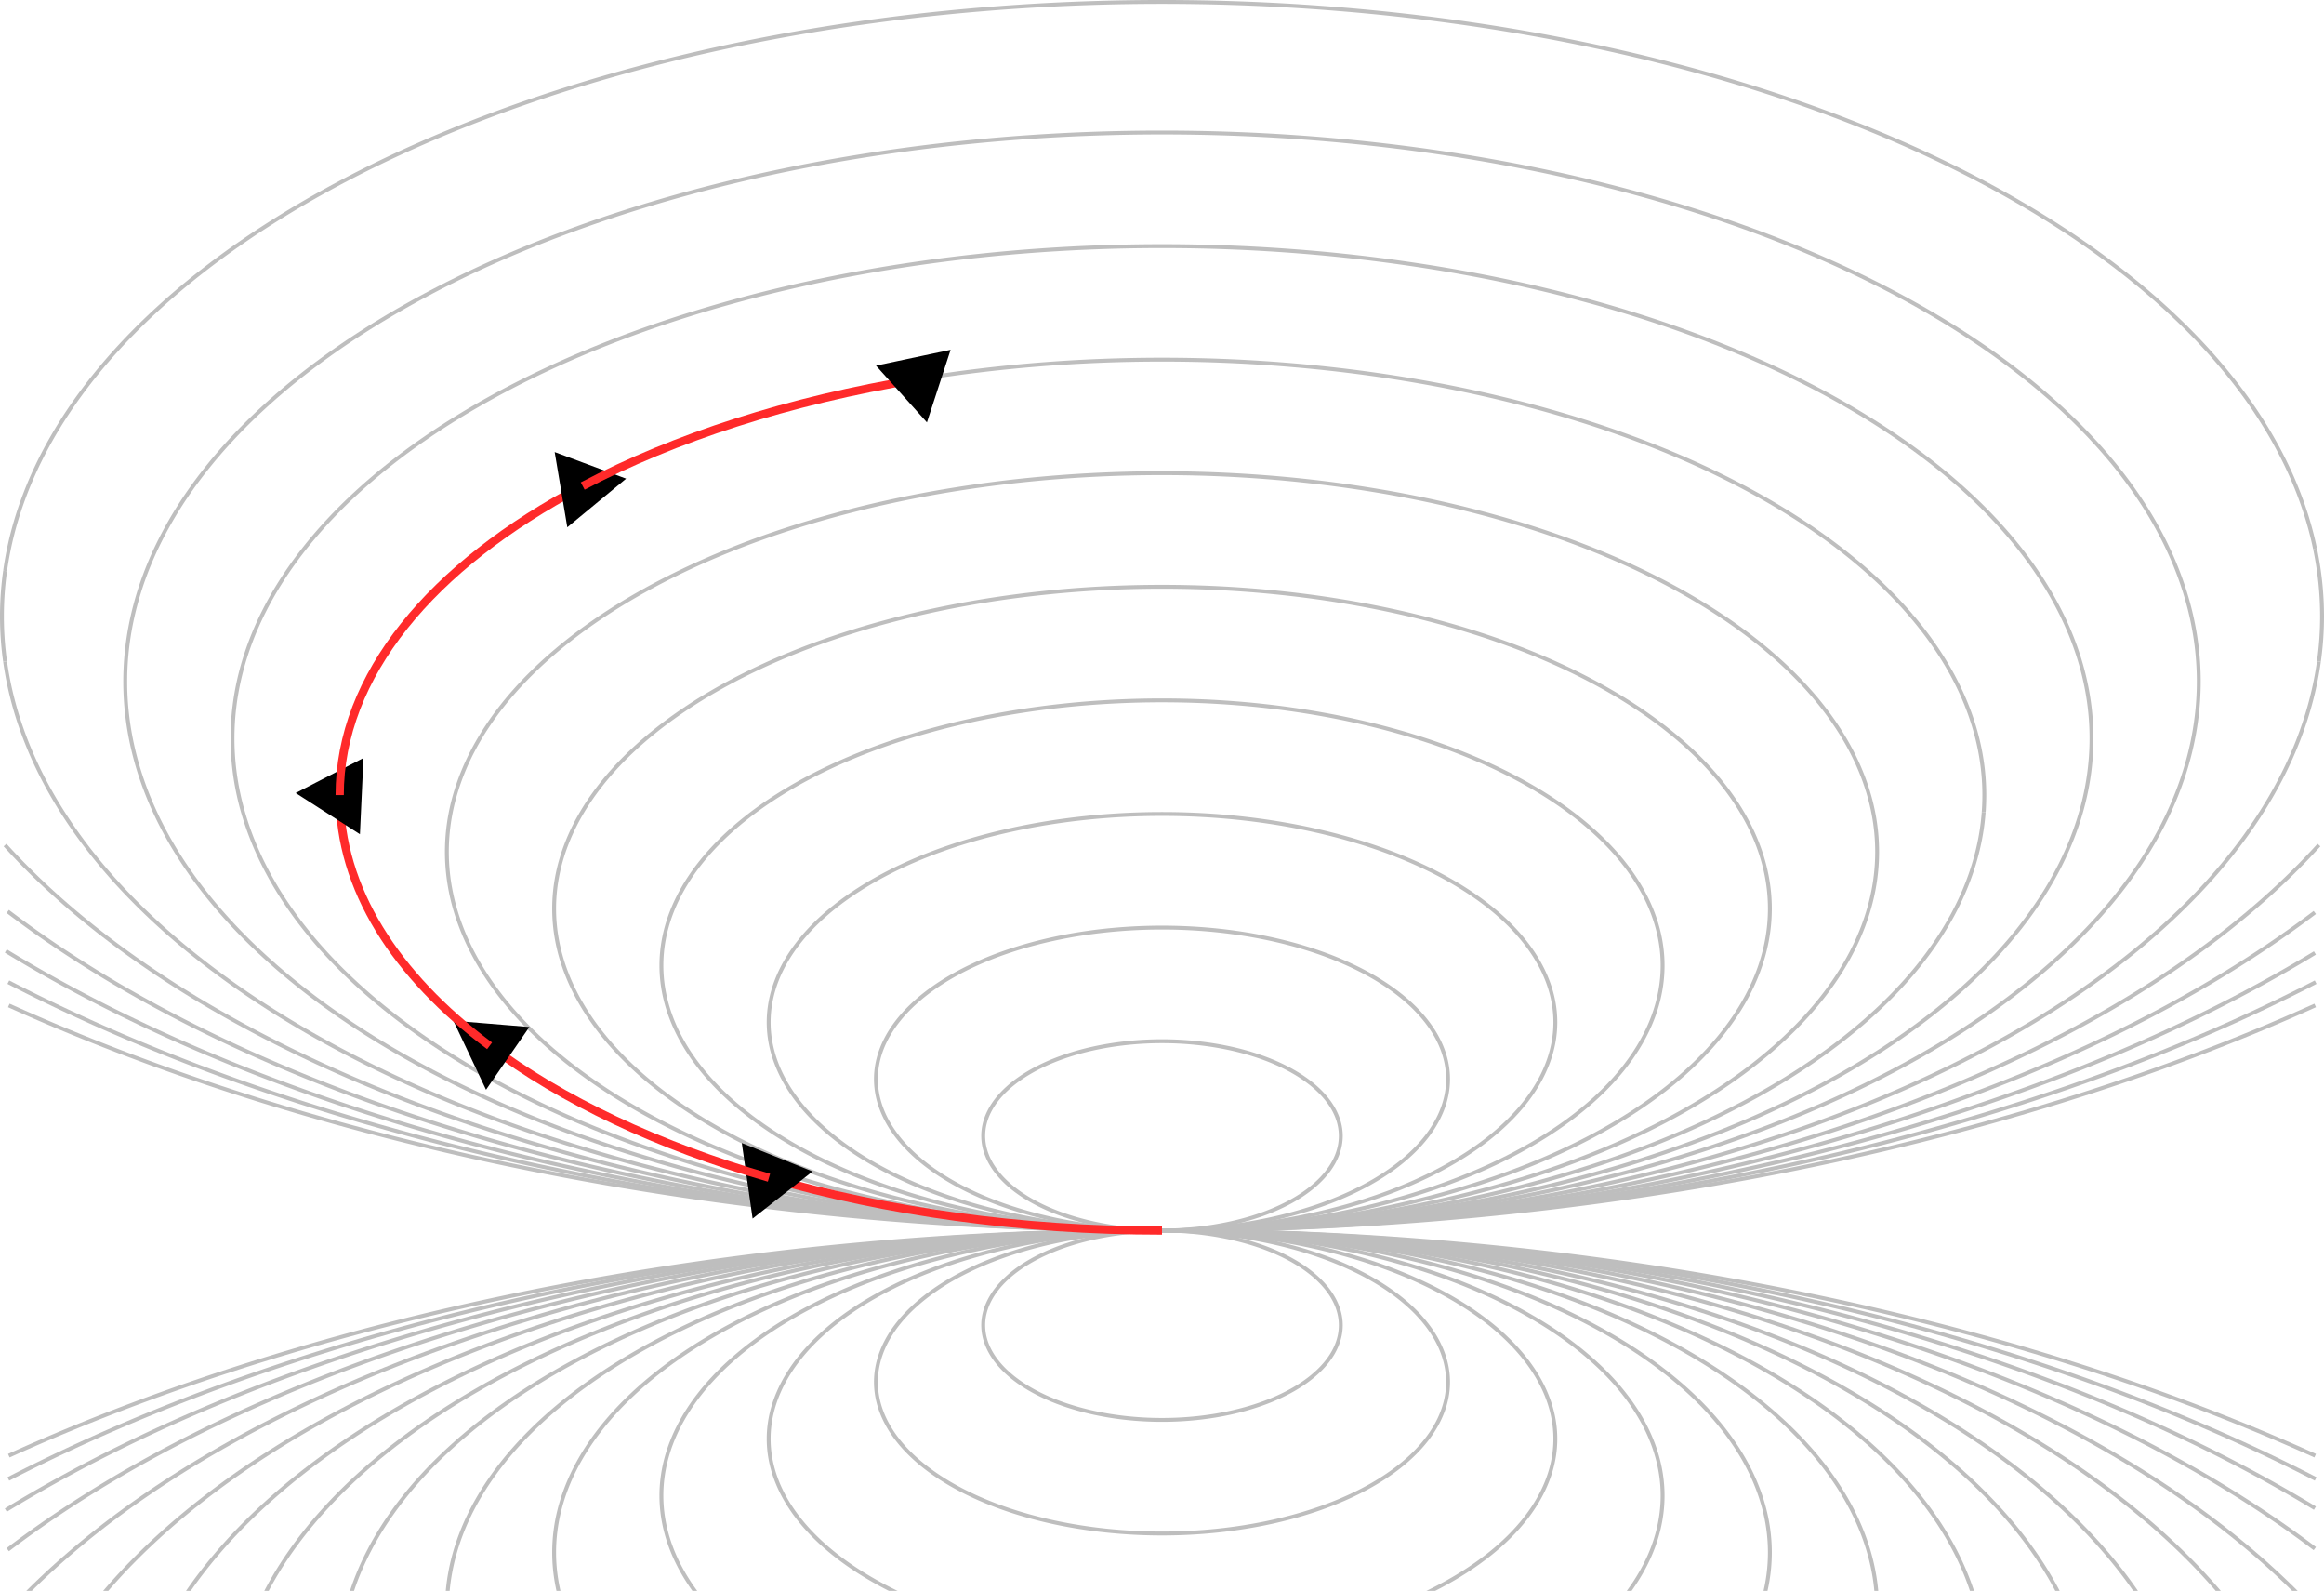 <?xml version="1.0" encoding="UTF-8" standalone="no"?>
<!-- Created with Inkscape (http://www.inkscape.org/) -->

<svg
   width="211.71mm"
   height="144.883mm"
   viewBox="0 0 211.71 144.883"
   version="1.1"
   id="svg1"
   inkscape:version="1.3.2 (091e20ef0f, 2023-11-25)"
   sodipodi:docname="lvs.svg"
   xmlns:inkscape="http://www.inkscape.org/namespaces/inkscape"
   xmlns:sodipodi="http://sodipodi.sourceforge.net/DTD/sodipodi-0.dtd"
   xmlns="http://www.w3.org/2000/svg"
   xmlns:svg="http://www.w3.org/2000/svg">
  <sodipodi:namedview
     id="namedview1"
     pagecolor="#ffffff"
     bordercolor="#000000"
     borderopacity="0.25"
     inkscape:showpageshadow="2"
     inkscape:pageopacity="0.0"
     inkscape:pagecheckerboard="0"
     inkscape:deskcolor="#d1d1d1"
     inkscape:document-units="mm"
     inkscape:zoom="0.82492985"
     inkscape:cx="341.24114"
     inkscape:cy="346.69615"
     inkscape:window-width="1870"
     inkscape:window-height="1172"
     inkscape:window-x="0"
     inkscape:window-y="0"
     inkscape:window-maximized="1"
     inkscape:current-layer="layer1" />
  <defs
     id="defs1">
    <marker
       style="overflow:visible"
       id="Triangle"
       refX="0"
       refY="0"
       orient="auto"
       inkscape:stockid="Triangle arrow"
       markerWidth="1.5"
       markerHeight="1.5"
       viewBox="0 0 1 1"
       inkscape:isstock="true"
       inkscape:collect="always"
       preserveAspectRatio="xMidYMid">
      <path
         transform="scale(0.5)"
         style="fill:context-stroke;fill-rule:evenodd;stroke:context-stroke;stroke-width:1pt"
         d="M 5.77,0 -2.88,5 V -5 Z"
         id="path135" />
    </marker>
    <clipPath
       clipPathUnits="userSpaceOnUse"
       id="clipPath1">
      <path
         id="path1"
         style="display:inline;fill:#ff2a2a;stroke:#ff2a2a;stroke-width:0.632"
         d="M -0.916,36.547 H 210.916 V 181.49 H -0.916 Z" />
    </clipPath>
  </defs>
  <g
     inkscape:label="Layer 1"
     inkscape:groupmode="layer"
     id="layer1"
     transform="translate(0.855,-36.608)">
    <g
       id="g288"
       clip-path="url(#clipPath1)">
      <path
         id="path275"
         style="fill:none;stroke:#bebebe;stroke-width:0.353;stroke-opacity:1"
         d="M 39.853,183.165 A 65.147,34.489 0 0 1 105,148.676 65.147,34.489 0 0 1 170.147,183.165 65.147,34.489 0 0 1 105,217.654 65.147,34.489 0 0 1 39.853,183.165 v 0" />
      <path
         id="path274"
         style="fill:none;stroke:#bebebe;stroke-width:0.353;stroke-opacity:1"
         d="M 30.089,188.334 A 74.911,39.658 0 0 1 105,148.676 74.911,39.658 0 0 1 179.911,188.334 74.911,39.658 0 0 1 105,227.992 74.911,39.658 0 0 1 30.089,188.334 v 0" />
      <path
         id="path273"
         style="fill:none;stroke:#bebebe;stroke-width:0.353;stroke-opacity:1"
         d="M 20.325,193.503 A 84.675,44.827 0 0 1 105,148.676 84.675,44.827 0 0 1 189.675,193.503 84.675,44.827 0 0 1 105,238.33 84.675,44.827 0 0 1 20.325,193.503 v 0" />
      <path
         id="path272"
         style="fill:none;stroke:#bebebe;stroke-width:0.353;stroke-opacity:1"
         d="M 10.554,198.676 A 94.446,50 0 0 1 105,148.676 94.446,50 0 0 1 199.446,198.676 94.446,50 0 0 1 105,248.676 94.446,50 0 0 1 10.554,198.676 v 0" />
      <path
         id="path271"
         style="fill:none;stroke:#bebebe;stroke-width:0.353;stroke-opacity:1"
         d="m -0.391,208.747 a 105.679,55.946 0 0 1 -0.288,-4.124 105.679,55.946 0 0 1 0.287,-4.124" />
      <path
         id="path270"
         style="fill:none;stroke:#bebebe;stroke-width:0.353;stroke-opacity:1"
         d="M 210.039,210.771 A 105.679,55.946 0 0 1 105,260.569 105.679,55.946 0 0 1 -0.391,208.747" />
      <path
         id="path269"
         style="fill:none;stroke:#bebebe;stroke-width:0.353;stroke-opacity:1"
         d="m 210.391,200.5 a 105.679,55.946 0 0 1 0.287,4.123 105.679,55.946 0 0 1 -0.64,6.148" />
      <path
         id="path268"
         style="fill:none;stroke:#bebebe;stroke-width:0.353;stroke-opacity:1"
         d="M -0.391,200.499 A 105.679,55.946 0 0 1 105,148.676 105.679,55.946 0 0 1 210.391,200.5" />
      <path
         id="path264"
         style="fill:none;stroke:#bebebe;stroke-width:0.353;stroke-opacity:1"
         d="M -0.396,183.784 A 116.911,61.893 0 0 1 105,148.676 116.911,61.893 0 0 1 210.396,183.784" />
      <path
         id="path260"
         style="fill:none;stroke:#bebebe;stroke-width:0.353;stroke-opacity:1"
         d="M -0.147,177.739 A 128.144,67.839 0 0 1 105,148.676 a 128.144,67.839 0 0 1 105.018,28.965" />
      <path
         id="path256"
         style="fill:none;stroke:#bebebe;stroke-width:0.353;stroke-opacity:1"
         d="M -0.323,174.136 A 139.377,73.786 0 0 1 105,148.676 139.377,73.786 0 0 1 210.028,173.957" />
      <path
         id="path250"
         style="fill:none;stroke:#bebebe;stroke-width:0.353;stroke-opacity:1"
         d="M -0.094,171.297 A 150.61,79.732 0 0 1 105,148.676 150.61,79.732 0 0 1 210.094,171.297" />
      <path
         id="path248"
         style="fill:none;stroke:#bebebe;stroke-width:0.353;stroke-opacity:1"
         d="M -0.051,169.179 A 161.842,85.679 0 0 1 105,148.676 161.842,85.679 0 0 1 210.051,169.179" />
      <path
         id="path247"
         style="fill:none;stroke:#bebebe;stroke-width:0.353;stroke-opacity:1"
         d="M 49.625,177.992 A 55.375,29.315 0 0 1 105,148.676 55.375,29.315 0 0 1 160.375,177.992 55.375,29.315 0 0 1 105,207.307 55.375,29.315 0 0 1 49.625,177.992 v 0" />
      <path
         id="path246"
         style="fill:none;stroke:#bebebe;stroke-width:0.353;stroke-opacity:1"
         d="M 59.397,172.819 A 45.603,24.142 0 0 1 105,148.676 45.603,24.142 0 0 1 150.603,172.819 45.603,24.142 0 0 1 105,196.961 45.603,24.142 0 0 1 59.397,172.819 v 0" />
      <path
         id="path245"
         style="fill:none;stroke:#bebebe;stroke-width:0.353;stroke-opacity:1"
         d="M 69.169,167.645 A 35.831,18.969 0 0 1 105,148.676 35.831,18.969 0 0 1 140.831,167.645 35.831,18.969 0 0 1 105,186.614 35.831,18.969 0 0 1 69.169,167.645 v 0" />
      <path
         id="path244"
         style="fill:none;stroke:#bebebe;stroke-width:0.353;stroke-opacity:1"
         d="M 78.941,162.472 A 26.059,13.795 0 0 1 105,148.676 26.059,13.795 0 0 1 131.059,162.472 26.059,13.795 0 0 1 105,176.267 26.059,13.795 0 0 1 78.941,162.472 v 0" />
      <path
         id="path243"
         style="fill:none;stroke:#bebebe;stroke-width:0.353;stroke-opacity:1"
         d="M 88.713,157.299 A 16.287,8.622 0 0 1 105,148.676 16.287,8.622 0 0 1 121.287,157.299 16.287,8.622 0 0 1 105,165.921 16.287,8.622 0 0 1 88.713,157.299 v 0" />
      <path
         id="path275-5"
         style="fill:none;stroke:#bebebe;stroke-width:0.353;stroke-opacity:1"
         d="M 39.853,114.188 A 65.147,34.489 0 0 0 105,148.676 65.147,34.489 0 0 0 170.147,114.188 65.147,34.489 0 0 0 105,79.699 65.147,34.489 0 0 0 39.853,114.188 v 0" />
      <path
         id="path273-5"
         style="fill:none;stroke:#bebebe;stroke-width:0.353;stroke-opacity:1"
         d="M 20.325,103.85 A 84.675,44.827 0 0 0 105,148.676 84.675,44.827 0 0 0 189.675,103.85 84.675,44.827 0 0 0 105,59.023 84.675,44.827 0 0 0 20.325,103.85 v 0" />
      <path
         id="path272-6"
         style="fill:none;stroke:#bebebe;stroke-width:0.353;stroke-opacity:1"
         d="M 10.554,98.677 A 94.446,50 0 0 0 105,148.676 94.446,50 0 0 0 199.446,98.677 94.446,50 0 0 0 105,48.677 94.446,50 0 0 0 10.554,98.677 v 0" />
      <path
         id="path271-2"
         style="fill:none;stroke:#bebebe;stroke-width:0.353;stroke-opacity:1"
         d="m -0.391,88.606 a 105.679,55.946 0 0 0 -0.288,4.124 105.679,55.946 0 0 0 0.287,4.124" />
      <path
         id="path270-9"
         style="fill:none;stroke:#bebebe;stroke-width:0.353;stroke-opacity:1"
         d="M 210.039,86.582 A 105.679,55.946 0 0 0 105,36.784 105.679,55.946 0 0 0 -0.391,88.606" />
      <path
         id="path269-1"
         style="fill:none;stroke:#bebebe;stroke-width:0.353;stroke-opacity:1"
         d="m 210.391,96.853 a 105.679,55.946 0 0 0 0.287,-4.123 105.679,55.946 0 0 0 -0.64,-6.148" />
      <path
         id="path268-2"
         style="fill:none;stroke:#bebebe;stroke-width:0.353;stroke-opacity:1"
         d="M -0.391,96.854 A 105.679,55.946 0 0 0 105,148.676 105.679,55.946 0 0 0 210.391,96.853" />
      <path
         id="path264-7"
         style="fill:none;stroke:#bebebe;stroke-width:0.353;stroke-opacity:1"
         d="M -0.396,113.569 A 116.911,61.893 0 0 0 105,148.676 116.911,61.893 0 0 0 210.396,113.569" />
      <path
         id="path260-0"
         style="fill:none;stroke:#bebebe;stroke-width:0.353;stroke-opacity:1"
         d="M -0.147,119.614 A 128.144,67.839 0 0 0 105,148.676 128.144,67.839 0 0 0 210.018,119.711" />
      <path
         id="path256-9"
         style="fill:none;stroke:#bebebe;stroke-width:0.353;stroke-opacity:1"
         d="M -0.323,123.217 A 139.377,73.786 0 0 0 105,148.676 139.377,73.786 0 0 0 210.028,123.396" />
      <path
         id="path250-3"
         style="fill:none;stroke:#bebebe;stroke-width:0.353;stroke-opacity:1"
         d="M -0.094,126.056 A 150.61,79.732 0 0 0 105,148.676 150.61,79.732 0 0 0 210.094,126.056" />
      <path
         id="path248-6"
         style="fill:none;stroke:#bebebe;stroke-width:0.353;stroke-opacity:1"
         d="M -0.051,128.174 A 161.842,85.679 0 0 0 105,148.676 161.842,85.679 0 0 0 210.051,128.174" />
      <path
         id="path247-0"
         style="fill:none;stroke:#bebebe;stroke-width:0.353;stroke-opacity:1"
         d="M 49.625,119.361 A 55.375,29.315 0 0 0 105,148.676 55.375,29.315 0 0 0 160.375,119.361 55.375,29.315 0 0 0 105,90.046 55.375,29.315 0 0 0 49.625,119.361 v 0" />
      <path
         id="path246-6"
         style="fill:none;stroke:#bebebe;stroke-width:0.353;stroke-opacity:1"
         d="M 59.397,124.534 A 45.603,24.142 0 0 0 105,148.676 45.603,24.142 0 0 0 150.603,124.534 45.603,24.142 0 0 0 105,100.392 45.603,24.142 0 0 0 59.397,124.534 v 0" />
      <path
         id="path245-2"
         style="fill:none;stroke:#bebebe;stroke-width:0.353;stroke-opacity:1"
         d="M 69.169,129.708 A 35.831,18.969 0 0 0 105,148.676 35.831,18.969 0 0 0 140.831,129.708 35.831,18.969 0 0 0 105,110.739 35.831,18.969 0 0 0 69.169,129.708 v 0" />
      <path
         id="path244-6"
         style="fill:none;stroke:#bebebe;stroke-width:0.353;stroke-opacity:1"
         d="M 78.941,134.881 A 26.059,13.795 0 0 0 105,148.676 26.059,13.795 0 0 0 131.059,134.881 26.059,13.795 0 0 0 105,121.085 26.059,13.795 0 0 0 78.941,134.881 v 0" />
      <path
         id="path243-1"
         style="fill:none;stroke:#bebebe;stroke-width:0.353;stroke-opacity:1"
         d="M 88.713,140.054 A 16.287,8.622 0 0 0 105,148.676 16.287,8.622 0 0 0 121.287,140.054 16.287,8.622 0 0 0 105,131.432 16.287,8.622 0 0 0 88.713,140.054 v 0" />
    </g>
  </g>
  <g
     inkscape:groupmode="layer"
     id="layer2"
     inkscape:label="Layer 2"
     style="display:inline">
    <path
       id="path4"
       style="fill:none;stroke:#bebebe;stroke-width:0.353;stroke-opacity:1"
       d="M 173.278,92.703 A 74.911,39.658 0 0 0 105,69.361 74.911,39.658 0 0 0 82.761,71.149"
       transform="translate(0.855,-36.608)" />
    <path
       id="path3"
       style="fill:none;stroke:#bebebe;stroke-width:0.353;stroke-opacity:1"
       d="m 179.854,110.563 a 74.911,39.658 0 0 0 0.057,-1.544 74.911,39.658 0 0 0 -6.633,-16.315"
       transform="translate(0.855,-36.608)" />
    <path
       id="path2"
       style="fill:none;stroke:#bebebe;stroke-width:0.353;stroke-opacity:1"
       d="m 105,148.676 a 74.911,39.658 0 0 0 74.854,-38.114"
       transform="translate(0.855,-36.608)" />
    <path
       style="display:inline;fill:none;stroke:#ff2a2a;stroke-width:0.753;stroke-dasharray:none;stroke-opacity:1;marker-start:url(#Triangle)"
       d="M 69.197,143.862 C 79.834,146.932 92.032,148.676 105,148.676"
       transform="translate(0.855,-36.608)"
       id="path8" />
    <path
       style="display:inline;fill:none;stroke:#ff2a2a;stroke-width:0.753;stroke-dasharray:none;stroke-opacity:1;marker-start:url(#Triangle)"
       d="m 43.744,131.852 c 6.614,4.963 15.325,9.087 25.452,12.01"
       transform="translate(0.855,-36.608)"
       id="path7" />
    <path
       style="display:inline;fill:none;stroke:#ff2a2a;stroke-width:0.753;stroke-dasharray:none;stroke-opacity:1;marker-start:url(#Triangle)"
       d="m 30.089,109.019 c -2e-6,8.501 5.053,16.378 13.655,22.834"
       transform="translate(0.855,-36.608)"
       id="path6" />
    <path
       style="display:inline;fill:none;stroke:#ff2a2a;stroke-width:0.753;stroke-dasharray:none;stroke-opacity:1;marker-start:url(#Triangle)"
       d="M 52.229,80.87 C 38.387,88.147 30.089,98.19 30.089,109.019 v 0"
       transform="translate(0.855,-36.608)"
       id="path5" />
    <path
       style="display:inline;fill:none;stroke:#ff2a2a;stroke-width:0.753;stroke-dasharray:none;stroke-opacity:1;marker-start:url(#Triangle)"
       d="M 82.761,71.149 C 70.966,73.09 60.587,76.476 52.229,80.87"
       transform="translate(0.855,-36.608)"
       id="path274-3" />
  </g>
</svg>
